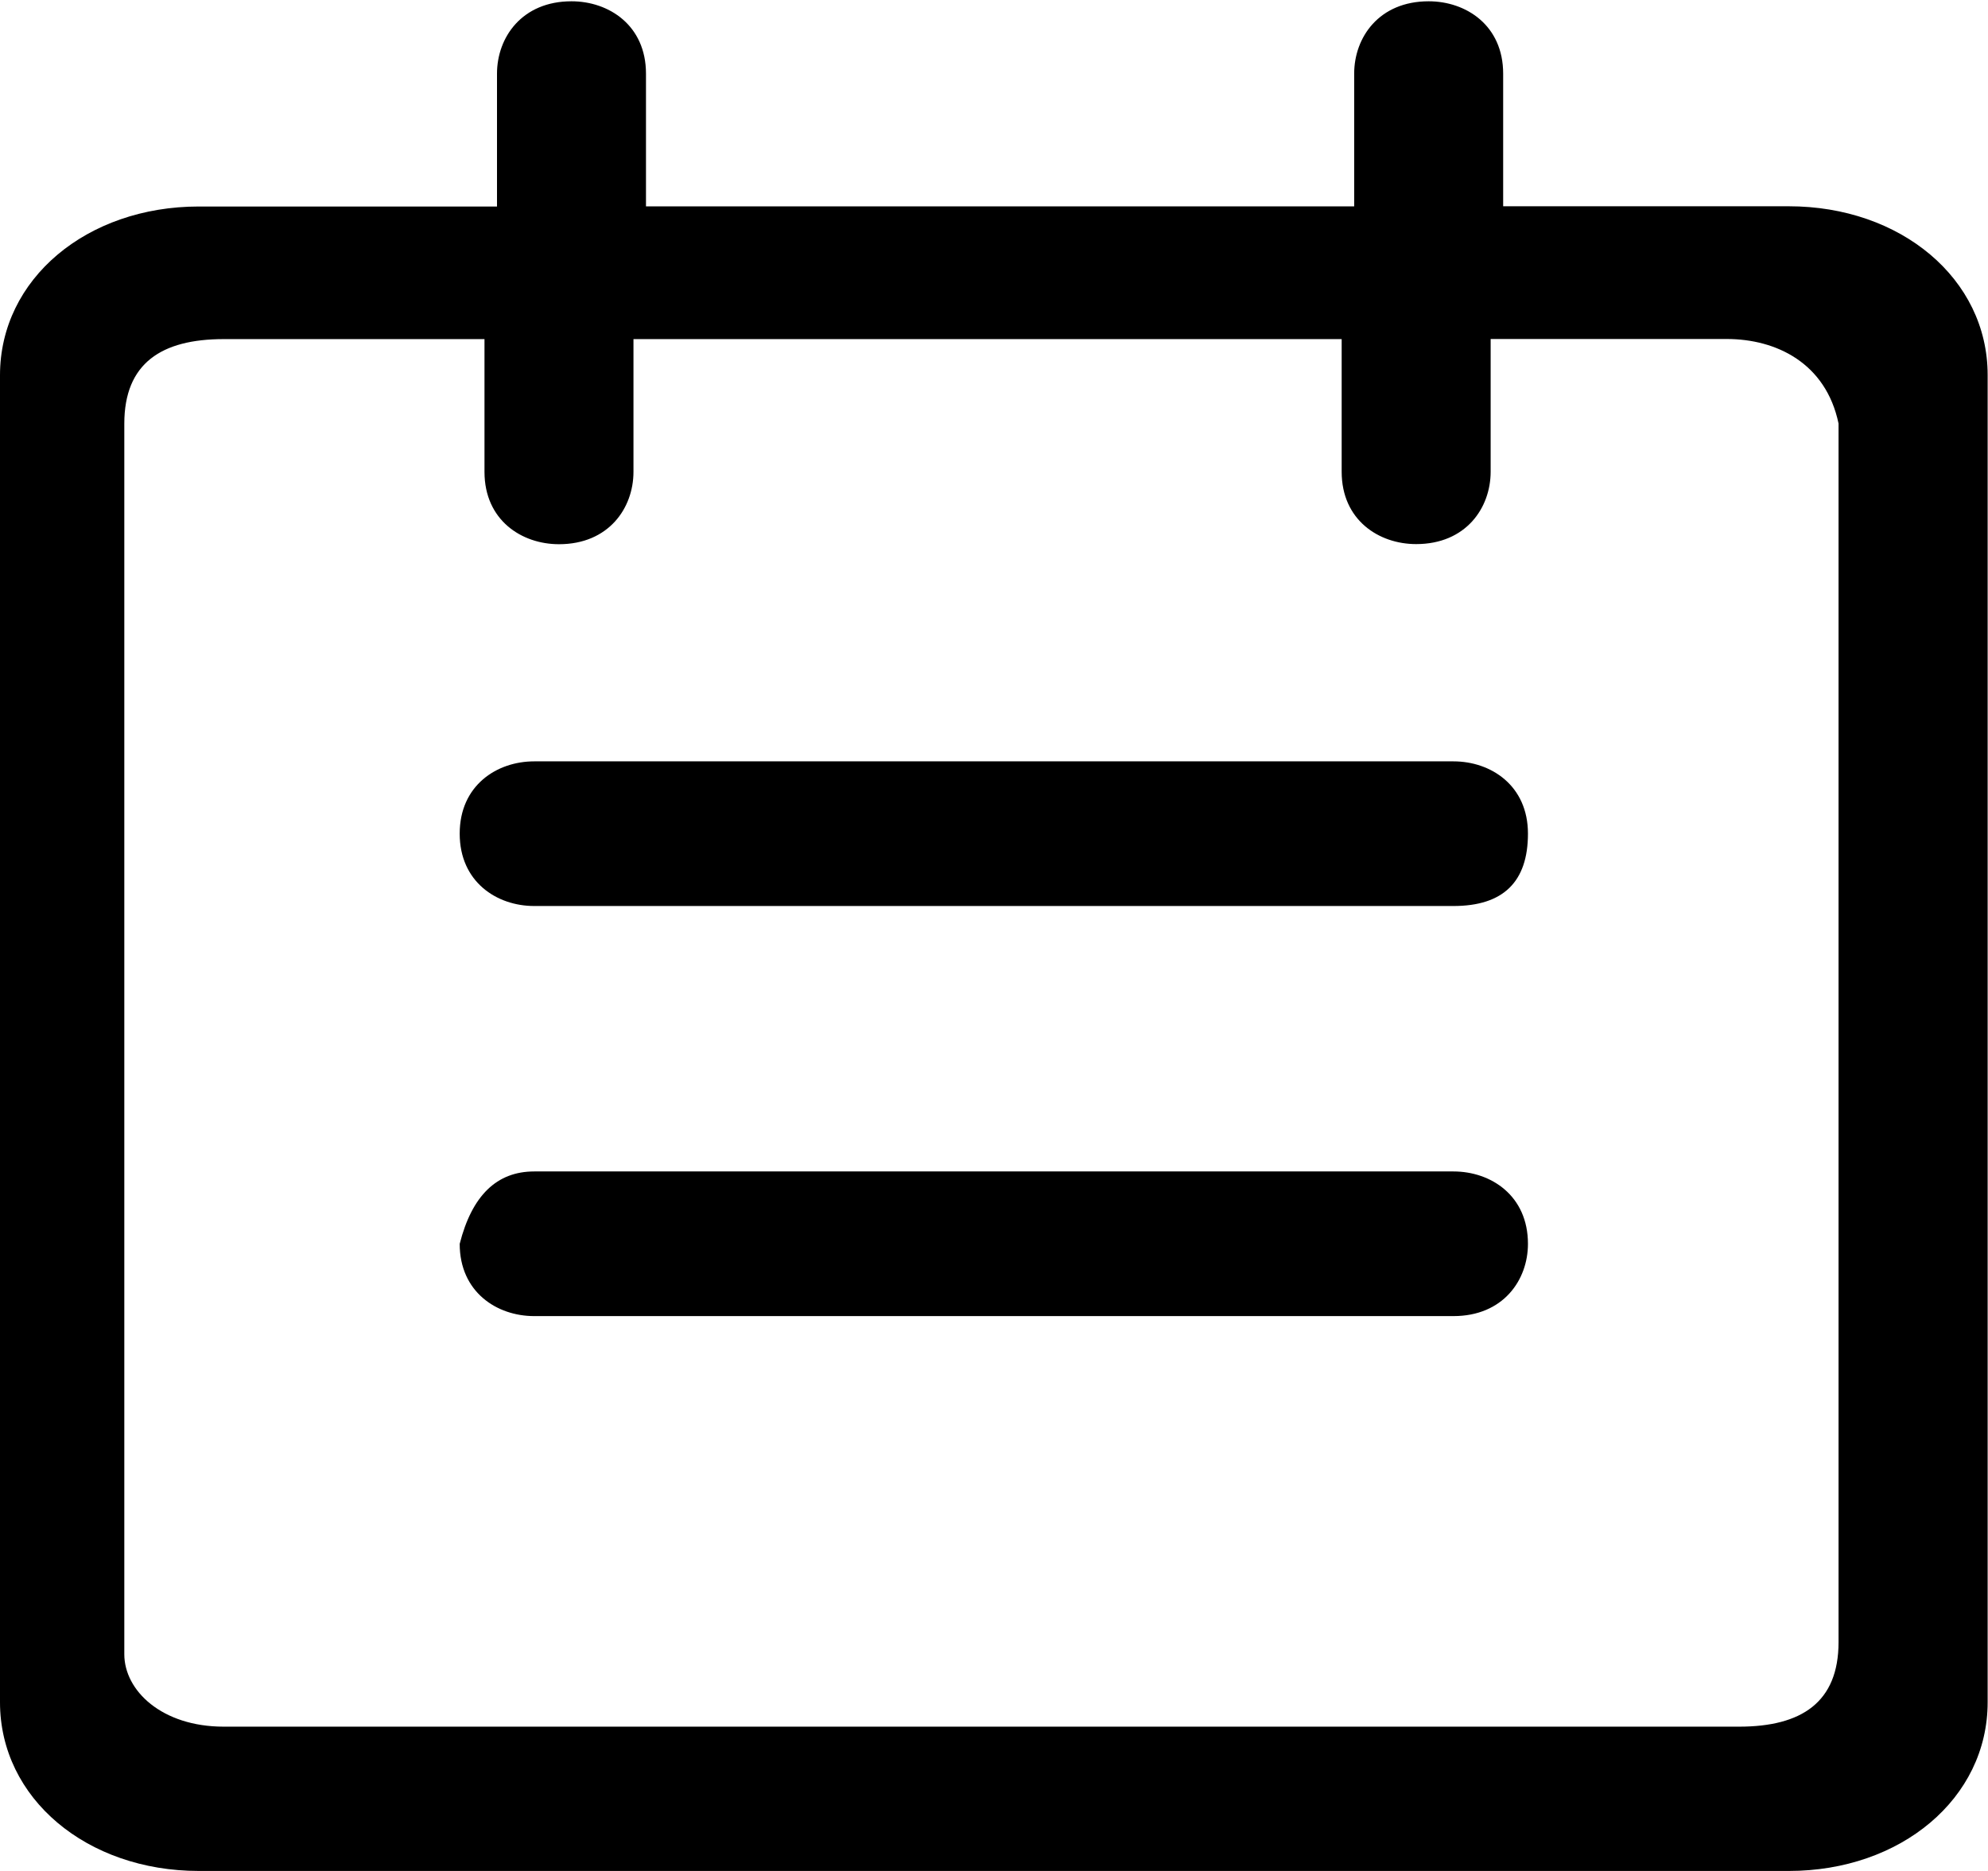 <?xml version="1.0" standalone="no"?><!DOCTYPE svg PUBLIC "-//W3C//DTD SVG 1.1//EN" "http://www.w3.org/Graphics/SVG/1.1/DTD/svg11.dtd"><svg t="1545816287363" class="icon" style="" viewBox="0 0 1088 1024" version="1.1" xmlns="http://www.w3.org/2000/svg" p-id="2069" xmlns:xlink="http://www.w3.org/1999/xlink" width="212.5" height="200"><defs><style type="text/css"></style></defs><path d="M815.808 112.896h163.2c61.184 0 108.8 39.616 108.8 92.352v726.4c0 52.736-47.616 92.352-108.8 92.352H108.8C47.616 1024 0 984.384 0 931.648V205.376c0-52.8 47.616-92.352 108.8-92.352h163.2V40.32c0-19.84 13.632-39.616 40.768-39.616 20.48 0 40.768 13.184 40.768 39.616v72.64h387.584V40.32c0-19.84 13.568-39.616 40.768-39.616 20.48 0 40.768 13.184 40.768 39.616v72.64h-6.848v-0.128z m0 72.64v72.64c0 19.84-13.568 39.616-40.768 39.616-20.48 0-40.768-13.184-40.768-39.616V185.6H346.688v72.64c0 19.84-13.568 39.616-40.768 39.616-20.48 0-40.768-13.184-40.768-39.616V185.6h-142.72c-34.048 0-54.4 13.184-54.4 46.272v673.536c0 19.84 20.48 39.616 54.4 39.616h829.376c34.048 0 54.4-13.248 54.4-46.272V231.808c-6.912-33.088-34.048-46.272-61.248-46.272h-129.152z m-523.52 231.168h503.168c20.48 0 40.768 13.184 40.768 39.552 0 26.432-13.568 39.616-40.768 39.616H292.352c-20.48 0-40.768-13.184-40.768-39.616 0-26.368 20.288-39.552 40.768-39.552z m0 224.448h503.168c20.48 0 40.768 13.184 40.768 39.616 0 19.84-13.568 39.552-40.768 39.552H292.352c-20.48 0-40.768-13.184-40.768-39.552 6.72-26.432 20.288-39.616 40.768-39.616z" p-id="2070"></path></svg>